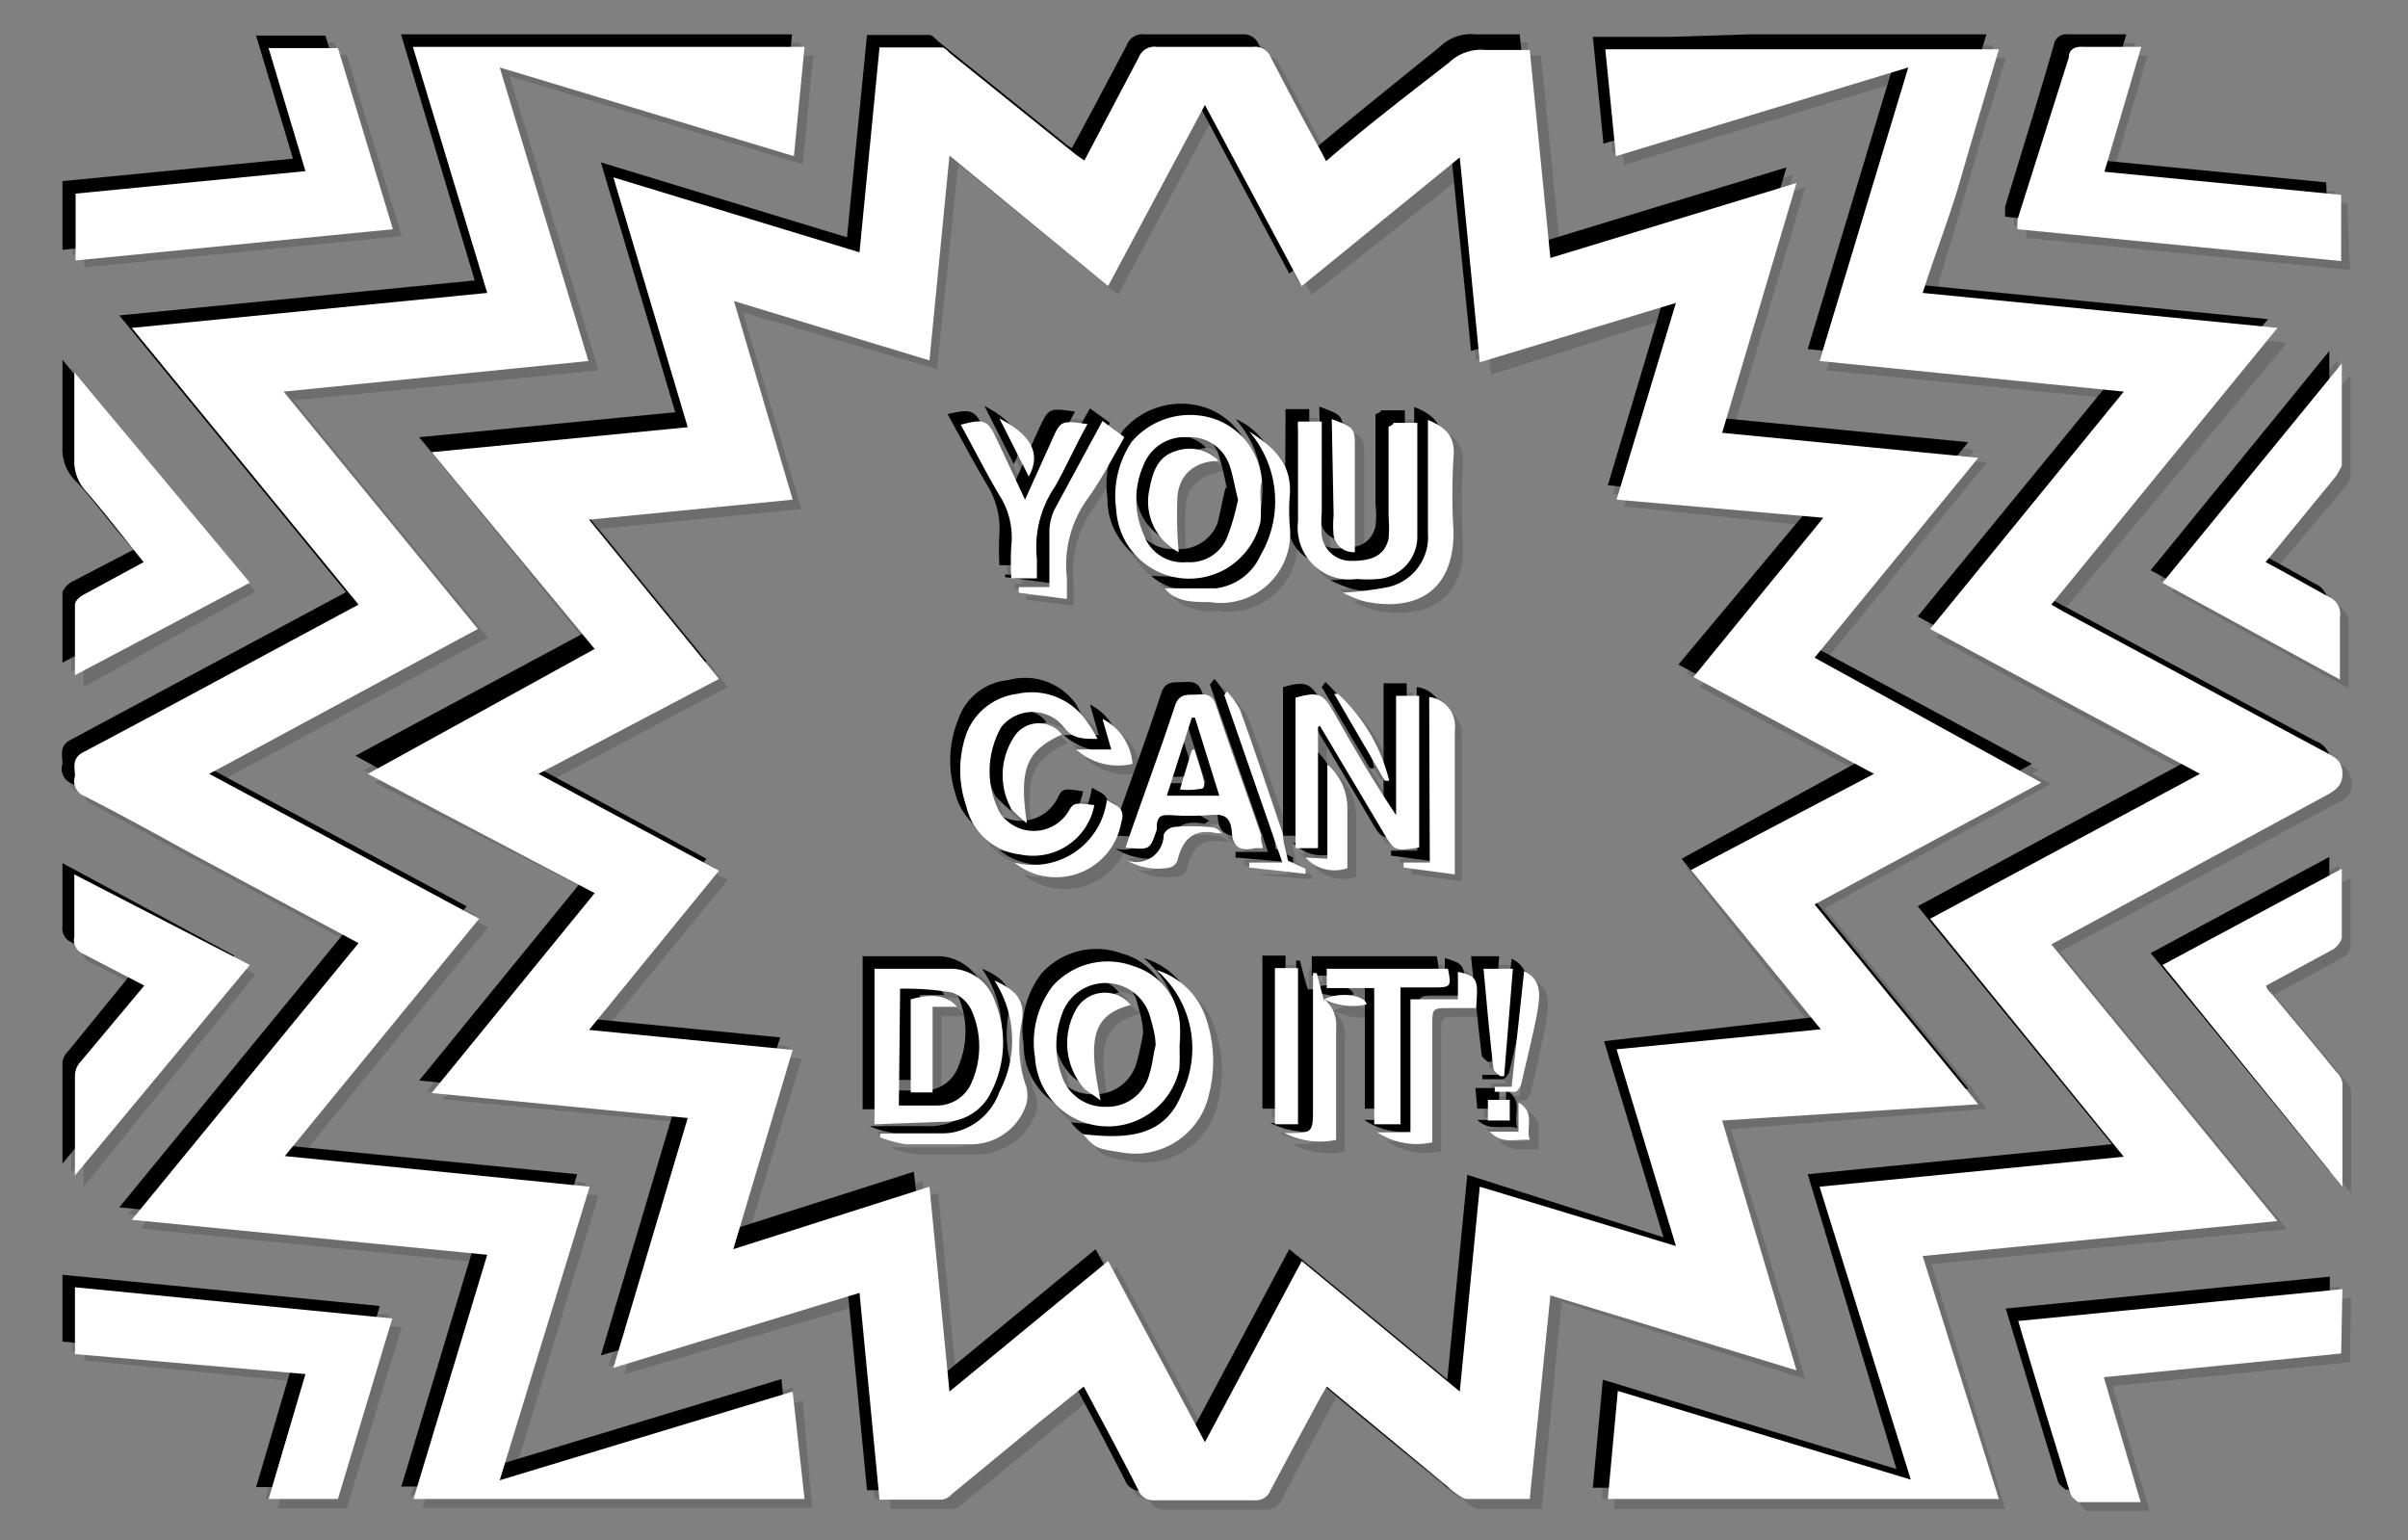 <svg xmlns="http://www.w3.org/2000/svg" viewBox="0 0 38.55 24.66"><rect x="0" y="0" width="38.55" height="24.66" fill="#808080" stroke="none"/><defs><style>.cls-1{isolation:isolate;}.cls-2{opacity:0.15;}.cls-2,.cls-3{mix-blend-mode:multiply;}.cls-4{fill:#fff;}</style></defs><title>convert-FIX-SVG-03</title><g class="cls-1"><g id="Layer_1" data-name="Layer 1"><g class="cls-2"><path d="M27.51,17.89l1.19,3.95-3.94-1.19L24.44,24h-1a.39.39,0,0,1-.21-.11l-2.06-1.7-.1.17c-.27.5-.53,1-.79,1.5A.25.25,0,0,1,20,24q-.8,0-1.59,0a.26.26,0,0,1-.28-.17l-.87-1.65-.7.57-1.4,1.15A.33.33,0,0,1,15,24H14l-.32-3.32-3.94,1.2,1.19-4-4.1-.4,2.61-3.2L5.83,12.33l3.63-1.95L6.85,7.18l4.1-.4-1.19-4L13.7,4,14,.7h1s.1.06.15.1l2,1.62.13.08c.3-.55.6-1.1.88-1.65a.28.28,0,0,1,.29-.17c.52,0,1,0,1.55,0a.27.27,0,0,1,.28.17c.25.49.52,1,.78,1.47l.11.19c.67-.55,1.32-1.08,2-1.63a.74.74,0,0,1,.57-.2c.23,0,.46,0,.71,0L24.76,4l3.94-1.2-1.19,4,4.1.4L29,10.38l3.63,1.95L29,14.28l2.61,3.2Zm2.39-5.56L27,10.78l2.08-2.55-3.26-.32.94-3.15-3.13,1-.32-3.27L20.78,4.52l-1.55-2.9-1.55,2.9L15.15,2.44l-.32,3.27-3.14-1,.94,3.15-3.26.32,2.08,2.55L8.56,12.33l2.89,1.56L9.37,16.43l3.27.33-1,3.15,3.13-1,.33,3.28,2.53-2.09L19.23,23l1.55-2.9,2.54,2.09L23.64,19l3.14.95-1-3.15,3.26-.33L27,13.89Z"/><path d="M30.85,14.65l4.32-2.32L30.85,10,34,6.21l-4.88-.48L30.5,1,25.81,2.45,25.65.73c.42,0,.83,0,1.24,0s.81,0,1.22,0h3.8c-.21.68-.4,1.33-.6,2s-.39,1.29-.59,2l5.69.56L32.79,9.62l.18.11L37.2,12a.36.36,0,0,1,.25.34c0,.21-.12.26-.25.33L33,14.92l-.23.12,3.63,4.44L30.72,20,31.9,24H29.81c-.7,0-1.4,0-2.1,0s-1.36,0-2.07,0l.17-1.73,4.69,1.43-1.42-4.71L34,18.46Z"/><path d="M6.56,24,7.74,20l-5.69-.56L5.68,15,3,13.62l-1.76-.94c-.14-.07-.15-.18-.14-.31s0-.29.14-.39C2.67,11.25,4,10.51,5.42,9.77l.26-.15L2.05,5.19l5.69-.56L6.56.69h2.1c.7,0,1.4,0,2.1,0s1.36,0,2.06,0l-.17,1.74L8,1,9.38,5.73l-4.87.48L7.61,10,3.3,12.33l4.31,2.32-3.1,3.81,4.87.48L8,23.65l4.69-1.43.17,1.72H11.57l-1.2,0H6.56Z"/><path d="M37.43,4.12l-5.19-.51a1.24,1.24,0,0,0,0-.16c.26-.86.53-1.72.78-2.58,0-.14.1-.18.23-.18.31,0,.61,0,.94,0l-.6,2,3.8.38Z"/><path d="M37.42,21.61,33.63,22l.59,2h-1s-.1-.07-.11-.12c-.29-.91-.56-1.82-.85-2.77l5.19-.51Z"/><path d="M4.83,2.68l-.59-2H5.35l.88,2.9-5.07.5V3Z"/><path d="M5.35,24H4.25l.58-2-3.68-.37V20.56l5.08.49Z"/><path d="M34.57,15.4l2.87-1.54c0,.39,0,.75,0,1.11,0,.06-.08.14-.14.17-.34.2-.69.38-1.07.58l.13.17,1,1.21a.34.34,0,0,1,.09.18c0,.52,0,1,0,1.63Z"/><path d="M34.57,9.27l2.86-3.51c0,.59,0,1.12,0,1.64,0,.06,0,.11-.09.16L36.22,8.94c.35.19.68.39,1,.55a.3.3,0,0,1,.19.33c0,.32,0,.63,0,1Z"/><path d="M2.25,15.73c-.34-.19-.65-.36-1-.52A.23.23,0,0,1,1.14,15v-1L3.9,15.4,1.14,18.77V17.15c0-.07.06-.13.1-.18Z"/><path d="M1.14,10.75c0-.4,0-.76,0-1.13,0,0,.07-.12.13-.16l1-.52c-.31-.38-.61-.76-.92-1.12a.69.69,0,0,1-.2-.53c0-.44,0-.88,0-1.39L3.9,9.27Z"/><path d="M21,11.58v1.94h-.35V11.11c.36-.1.43-.07.6.23.32.56.63,1.11,1,1.65v-1.9h.37v2.42c-.4.07-.4.07-.59-.26l-1-1.68Z"/><path d="M18.82,16.68a3,3,0,0,1,0,.39,1.1,1.1,0,0,1-1.29.91,1.11,1.11,0,0,1-1-1.11,1.54,1.54,0,0,1,.28-1.14,1.18,1.18,0,0,1,1.3-.32,1,1,0,0,1,.74.94A2.88,2.88,0,0,1,18.82,16.68Zm-.38,0a3.12,3.12,0,0,0-.09-.46.69.69,0,0,0-.7-.54.71.71,0,0,0-.72.53,1.48,1.48,0,0,0,0,.93.71.71,0,0,0,.72.52.69.69,0,0,0,.69-.51A3.94,3.94,0,0,0,18.44,16.68Z"/><path d="M20.13,8a2.35,2.35,0,0,1,0,.35,1.1,1.1,0,0,1-1.27.94,1.12,1.12,0,0,1-1-1.13A1.55,1.55,0,0,1,18,7a1.23,1.23,0,0,1,1.33-.35,1.1,1.1,0,0,1,.75,1C20.12,7.75,20.12,7.84,20.13,8Zm-.37,0a4.75,4.75,0,0,0-.14-.57.73.73,0,0,0-1.34,0,1.35,1.35,0,0,0,0,1.13.73.73,0,0,0,1.32,0C19.68,8.33,19.71,8.13,19.76,8Z"/><path d="M14,17.9V15.45c.43,0,.84,0,1.26,0a.77.77,0,0,1,.68.53,1.71,1.71,0,0,1-.07,1.43.8.8,0,0,1-.76.48Zm.39-.3h.58a.58.58,0,0,0,.56-.38,1.39,1.39,0,0,0,0-1.13.52.52,0,0,0-.31-.29,5.71,5.71,0,0,0-.84-.07Z"/><path d="M22.25,6.72h.38a1,1,0,0,1,0,.17c0,.55,0,1.11,0,1.67a.68.68,0,0,1-.64.65,1.86,1.86,0,0,1-.33,0,.83.83,0,0,1-.94-.92c0-.5,0-1,0-1.48,0,0,0-.07,0-.12h.38a1.09,1.09,0,0,1,0,.19V8.14c0,.13,0,.26,0,.38a.45.45,0,0,0,.47.4c.34,0,.52-.08.59-.35a1.47,1.47,0,0,0,0-.36V6.77Z"/><path d="M20.16,13.53H20a.27.27,0,0,1-.37-.27c0-.22-.14-.29-.35-.27a4.56,4.56,0,0,1-.64,0c-.12,0-.19,0-.21.15l0,.08c-.11.33-.11.33-.49.29,0-.06,0-.12,0-.17.24-.7.5-1.39.73-2.1.07-.21.22-.17.36-.18s.24,0,.3.18c.23.7.48,1.38.73,2.07C20.13,13.38,20.14,13.44,20.16,13.53Zm-1.09-2.1H19l-.4,1.24h.85Z"/><path d="M17.51,11.77c-.24.05-.4.05-.53-.19a.64.64,0,0,0-1,0A1.41,1.41,0,0,0,15.91,13a.65.65,0,0,0,1.14-.05c.08-.15.09-.16.41-.11a1,1,0,0,1-1.19.78,1,1,0,0,1-.86-.76,1.77,1.77,0,0,1,.05-1.16.94.94,0,0,1,.8-.64,1,1,0,0,1,1.09.39A1.77,1.77,0,0,1,17.51,11.77Z"/><path d="M16.35,7.94c.16-.34.29-.63.42-.93s.16-.34.58-.28c-.18.33-.33.66-.52,1a1.71,1.71,0,0,0-.29,1.16,1.45,1.45,0,0,1,0,.3h-.41a4.34,4.34,0,0,1,0-.51,1.19,1.19,0,0,0-.2-.78c-.22-.36-.42-.75-.63-1.12.39-.1.44-.08.6.25Z"/><path d="M22.79,6.66c.3.12.45.27.42.6a8,8,0,0,0,0,1.2c0,1-.66,1.27-1.43,1.11a3.62,3.62,0,0,1-.35-.13,4.16,4.16,0,0,0,.72-.1.81.81,0,0,0,.64-.86c0-.53,0-1.05,0-1.58Z"/><path d="M21.18,15.76v-.31h1.94c.06.29.05.3-.23.3h-.53v2.14H22V15.76Z"/><path d="M18.46,15.48a1.21,1.21,0,0,1,.76.7,2.17,2.17,0,0,1,.09,1.26,1.22,1.22,0,0,1-1.42.95c-.39-.05-.4-.06-.6-.28.65.06,1.29.06,1.58-.65A1.65,1.65,0,0,0,18.46,15.48Z"/><path d="M23.57,16.08h-.4c-.29,0-.29,0-.29.28,0,.55,0,1.09,0,1.63v.24a1.05,1.05,0,0,1-.87-.16h.52V15.93h.77v-.45C23.59,15.57,23.61,15.62,23.57,16.08Z"/><path d="M22.83,11.1a.47.47,0,0,1,.4.54c0,.66,0,1.32,0,2v.28l-.82-.11v-.07h.43Z"/><path d="M19.92,6.85a1.06,1.06,0,0,1,.65,1,3,3,0,0,0,0,.52,1.11,1.11,0,0,1-1.27,1.2,1,1,0,0,1-.73-.21,7.33,7.33,0,0,0,.81,0,.87.87,0,0,0,.72-.53A1.69,1.69,0,0,0,19.92,6.85Z"/><path d="M17.6,6.69l.31.23c-.2.34-.37.69-.59,1A1.73,1.73,0,0,0,17,9.18c0,.1,0,.2,0,.34l-.76-.1V9.35h.49c0-.33,0-.63,0-.93a.68.68,0,0,1,.08-.31C17.06,7.64,17.32,7.17,17.6,6.69Z"/><path d="M20.36,15.45h.37v2.44h-.37Z"/><path d="M15.86,15.65c.39.16.5.35.43.7a1.89,1.89,0,0,0,.09,1,.45.45,0,0,1,0,.28,1,1,0,0,1-.92.65c-.34,0-.68,0-1,0a1.49,1.49,0,0,1-.4-.11v-.05H15a1,1,0,0,0,1-.66A1.76,1.76,0,0,0,15.86,15.65Z"/><path d="M21.15,16a.5.5,0,0,1,.18.46c0,.52,0,1,0,1.55v.25a1.35,1.35,0,0,1-.84-.12l.05,0c.41,0,.41,0,.41-.42V15.52H21l.06.23c0,.08.05.16.07.23Z"/><path d="M21.26,6.66c.38.13.38.13.38.48V8.78a.32.32,0,0,1-.35-.27,1.67,1.67,0,0,1,0-.32C21.26,7.69,21.26,7.18,21.26,6.66Z"/><path d="M19.58,11a1.48,1.48,0,0,1,.21.3c.24.65.47,1.31.69,2a1.84,1.84,0,0,1,.08.42l.28.14,0,.08-.92-.08v-.09h.52l-.93-2.68Z"/><path d="M16.19,13.75a1.19,1.19,0,0,0,1.48-1c.13.09.3.12.22.37A1.05,1.05,0,0,1,16.19,13.75Z"/><path d="M16.9,11.7c-.58.26-.7.56-.57,1.43a3,3,0,0,1-.25-.24,1.1,1.1,0,0,1,.08-1.18A.47.47,0,0,1,16.9,11.7Z"/><path d="M23.69,15.45h.48L24,17.17l-.06,0s-.1-.07-.1-.1C23.8,16.55,23.75,16,23.69,15.45Z"/><path d="M21.19,13.69V12.18a.87.87,0,0,1,.32.66c0,.34,0,.69,0,1a.64.64,0,0,1-.68-.17Z"/><path d="M24.34,15.49c.3.14.25.42.21.67s-.16.77-.25,1.15c0,0-.06.11-.09.11a1.87,1.87,0,0,1-.34,0v-.07l.26,0Z"/><path d="M18,13.72l0,0a.44.44,0,0,0,.58-.42s.11-.11.17-.12h.55c.06,0,.12.06.21.1l-.07.05a.48.48,0,0,0-.63.44.16.16,0,0,1-.12.11A1,1,0,0,1,18,13.72Z"/><path d="M18.07,12.17a1,1,0,0,1-.89-.23h.55l-.14-.49A.87.87,0,0,1,18.07,12.17Z"/><path d="M21.36,11.06a2.77,2.77,0,0,1,.82,1.38l-.07.05-.81-1.4Z"/><path d="M15.9,6.64c.52.27.68.58.47.93Z"/><path d="M23.79,18.07h.46v-.48c.29.17.11.4.19.61C24.21,18.18,24,18.27,23.79,18.07Z"/><path d="M23.76,17.56h.35v.33h-.35Z"/><path d="M21.15,16h0c.21-.12.63-.08.67.09A.94.94,0,0,1,21.15,16Z"/><path d="M18.05,16c-.59.16-.7.5-.48,1.53a1.87,1.87,0,0,1-.28-.2,1.1,1.1,0,0,1-.1-1.28A.54.54,0,0,1,18.05,16Z"/><path d="M18.81,8.78a.88.88,0,0,1-.46-1c0-.27.11-.53.42-.62a.63.63,0,0,1,.68.15c-.35.06-.63.2-.66.57A6.54,6.54,0,0,0,18.81,8.78Z"/><path d="M15.26,16.07h-.39v1.36h-.35v-1.5C14.87,15.84,15.12,15.88,15.26,16.07Z"/><path d="M19.06,11.94a2.77,2.77,0,0,1,.15.49s-.06.12-.12.14a.66.66,0,0,1-.25,0l.18-.64Z"/><path d="M27.71,18.08l1.19,4L25,20.84l-.32,3.32h-1a.35.35,0,0,1-.21-.12c-.69-.55-1.36-1.12-2.06-1.69l-.1.17c-.27.5-.54,1-.79,1.49a.26.26,0,0,1-.27.16c-.53,0-1.06,0-1.58,0a.27.27,0,0,1-.28-.17c-.28-.55-.57-1.08-.87-1.65l-.7.57-1.4,1.15a.33.33,0,0,1-.16.09c-.33,0-.66,0-1,0l-.32-3.31L10,22l1.19-4-4.1-.4,2.61-3.2L6,12.53l3.63-1.95L7.05,7.38l4.1-.4L10,3l3.94,1.2L14.22.9c.34,0,.69,0,1,0,.05,0,.1.07.15.11l2,1.61a.6.6,0,0,0,.13.09c.3-.55.59-1.1.88-1.65a.28.28,0,0,1,.29-.17c.52,0,1,0,1.55,0a.26.26,0,0,1,.27.16c.26.5.53,1,.79,1.48l.11.19c.66-.55,1.32-1.08,2-1.63a.71.71,0,0,1,.57-.2c.23,0,.46,0,.71,0L25,4.22,28.9,3,27.71,7l4.1.4-2.61,3.2,3.63,1.95-3.63,2,2.61,3.2Zm2.39-5.55L27.21,11l2.08-2.55L26,8.11,27,5l-3.13,1-.33-3.28L21,4.72l-1.55-2.9-1.55,2.9L15.34,2.63,15,5.91,11.89,5l.94,3.15-3.26.32L11.65,11,8.76,12.53l2.89,1.56L9.57,16.63l3.26.32-.95,3.15,3.14-1,.32,3.28,2.54-2.09,1.55,2.9L21,20.34l2.53,2.09.32-3.28,3.14,1L26,17l3.27-.33-2.08-2.54Z"/><path d="M31,14.85l4.32-2.32L31,10.21l3.11-3.8-4.87-.48L30.7,1.22,26,2.64,25.84.93h1.25l1.21,0h3.81c-.21.68-.41,1.33-.6,2s-.39,1.29-.59,2l5.69.56L33,9.82l.18.11L37.4,12.2a.36.36,0,0,1,.25.34c0,.2-.12.26-.26.33L33.2,15.12l-.22.12,3.63,4.44-5.69.56,1.18,3.92H30c-.7,0-1.39,0-2.09,0s-1.36,0-2.07,0L26,22.42l4.69,1.43-1.42-4.71,4.87-.48Z"/><path d="M6.76,24.16l1.18-3.92-5.69-.57,3.63-4.43L3.23,13.82l-1.75-.94a.25.25,0,0,1-.14-.31c0-.14-.05-.29.14-.39L5.62,10l.26-.14L2.25,5.39l5.69-.56L6.76.89h2.1c.7,0,1.4,0,2.09,0s1.37,0,2.07,0l-.17,1.74L8.16,1.22,9.58,5.93,4.7,6.41l3.11,3.8L3.49,12.53l4.32,2.32L4.7,18.66l4.88.48-1.42,4.7,4.69-1.42L13,24.14H11.77l-1.2,0H6.76Z"/><path d="M37.62,4.32l-5.18-.51c0-.06,0-.11,0-.16.26-.86.53-1.72.78-2.59a.2.2,0,0,1,.23-.17c.31,0,.61,0,.93,0l-.59,2,3.79.37Z"/><path d="M37.62,21.81l-3.8.38.59,2h-1s-.1-.07-.12-.12c-.28-.91-.55-1.83-.84-2.78l5.19-.51Z"/><path d="M5,2.88l-.59-2H5.55l.88,2.9-5.08.5V3.24Z"/><path d="M5.55,24.15H4.44l.59-2-3.68-.37V20.75l5.08.5Z"/><path d="M34.77,15.6l2.86-1.54c0,.39,0,.75,0,1.1a.25.25,0,0,1-.14.18l-1.07.58c0,.06.08.12.13.17l1,1.21a.34.34,0,0,1,.09.18c0,.52,0,1,0,1.62Z"/><path d="M34.77,9.47,37.63,6c0,.59,0,1.12,0,1.64a.33.33,0,0,1-.09.16L36.41,9.14c.36.19.69.38,1,.55a.32.32,0,0,1,.19.33c0,.31,0,.63,0,1Z"/><path d="M2.45,15.92l-1-.51a.25.25,0,0,1-.15-.25c0-.33,0-.66,0-1L4.09,15.6,1.34,19c0-.59,0-1.11,0-1.63a.33.33,0,0,1,.1-.18Z"/><path d="M1.34,11c0-.4,0-.77,0-1.13a.35.35,0,0,1,.14-.16l1-.52c-.32-.38-.61-.76-.92-1.12a.71.71,0,0,1-.2-.53c0-.44,0-.88,0-1.39L4.09,9.47Z"/><path d="M21.24,11.78v1.94h-.36V11.31c.37-.1.44-.07.61.23.31.55.63,1.1,1,1.65V11.28h.37v2.43c-.4.07-.4.07-.59-.26l-1-1.69Z"/><path d="M19,16.88a2.9,2.9,0,0,1,0,.38,1.1,1.1,0,0,1-1.29.92,1.11,1.11,0,0,1-1-1.11A1.49,1.49,0,0,1,17,15.93a1.18,1.18,0,0,1,1.3-.32,1,1,0,0,1,.74.94A2.88,2.88,0,0,1,19,16.88Zm-.38,0c0-.16-.05-.32-.09-.47a.69.69,0,0,0-.7-.53.71.71,0,0,0-.72.53,1.48,1.48,0,0,0,0,.93.73.73,0,0,0,.72.52.69.69,0,0,0,.69-.51A4.4,4.4,0,0,0,18.64,16.88Z"/><path d="M20.32,8.16a1.46,1.46,0,0,1,0,.35A1.11,1.11,0,0,1,19,9.45a1.12,1.12,0,0,1-1-1.13,1.55,1.55,0,0,1,.25-1.09,1.23,1.23,0,0,1,1.33-.36,1.13,1.13,0,0,1,.75,1A2.72,2.72,0,0,1,20.32,8.16Zm-.36,0a4.75,4.75,0,0,0-.14-.57.73.73,0,0,0-1.34,0,1.39,1.39,0,0,0,0,1.13.67.67,0,0,0,.68.41.65.65,0,0,0,.65-.41C19.88,8.53,19.91,8.33,20,8.15Z"/><path d="M14.15,18.1V15.65c.43,0,.84,0,1.26,0a.78.78,0,0,1,.67.53A1.73,1.73,0,0,1,16,17.62a.8.8,0,0,1-.76.48Zm.39-.3h.58a.58.58,0,0,0,.56-.38,1.43,1.43,0,0,0,0-1.13.56.56,0,0,0-.32-.3,5.49,5.49,0,0,0-.83-.06Z"/><path d="M22.45,6.91h.38c0,.07,0,.12,0,.17,0,.56,0,1.12,0,1.67a.69.69,0,0,1-.64.66,1.27,1.27,0,0,1-.34,0c-.62,0-.92-.29-.93-.91s0-1,0-1.49c0,0,0-.07,0-.12h.38c0,.06,0,.13,0,.19V8.34a1.58,1.58,0,0,0,0,.38.44.44,0,0,0,.47.4c.34,0,.52-.08.59-.35a1.47,1.47,0,0,0,0-.36V7S22.44,7,22.45,6.91Z"/><path d="M20.36,13.73h-.13c-.22,0-.35-.05-.37-.27s-.14-.29-.36-.27a4.42,4.42,0,0,1-.63,0c-.12,0-.19,0-.21.15l0,.08c-.11.33-.11.33-.49.29a1.21,1.21,0,0,1,.05-.18c.24-.69.5-1.39.73-2.09.07-.21.21-.17.36-.18s.24,0,.3.18c.23.69.48,1.38.72,2.07A1.91,1.91,0,0,1,20.36,13.73Zm-1.09-2.1h-.05l-.4,1.25h.84Z"/><path d="M17.71,12c-.24,0-.4,0-.53-.19a.64.64,0,0,0-1,0,1.41,1.41,0,0,0-.06,1.39.66.66,0,0,0,1.15,0c.08-.16.09-.16.41-.11a1,1,0,0,1-1.19.78,1,1,0,0,1-.86-.76,1.74,1.74,0,0,1,.05-1.17.94.94,0,0,1,.8-.63,1,1,0,0,1,1.09.39A1.77,1.77,0,0,1,17.71,12Z"/><path d="M16.55,8.14,17,7.21c.16-.34.16-.34.58-.28-.18.33-.33.66-.52,1a1.69,1.69,0,0,0-.29,1.15c0,.1,0,.2,0,.31h-.41a4.25,4.25,0,0,1,0-.51,1.32,1.32,0,0,0-.2-.78c-.22-.37-.42-.75-.63-1.13.39-.09.44-.07.59.26S16.39,7.79,16.55,8.14Z"/><path d="M23,6.86c.3.12.45.27.42.6a9.61,9.61,0,0,0,0,1.2c.05,1-.65,1.27-1.42,1.11a2.13,2.13,0,0,1-.35-.14,4.17,4.17,0,0,0,.72-.09A.82.82,0,0,0,23,8.68V6.86Z"/><path d="M21.38,16v-.31h1.94c.06.29.05.3-.24.3h-.52v2.14h-.39V16Z"/><path d="M18.66,15.68a1.18,1.18,0,0,1,.76.7,2.09,2.09,0,0,1,.08,1.26,1.2,1.2,0,0,1-1.41.95c-.39-.06-.41-.06-.61-.28.66.06,1.3.06,1.59-.65A1.66,1.66,0,0,0,18.66,15.68Z"/><path d="M23.77,16.28h-.41c-.29,0-.29,0-.29.28v1.87a1.09,1.09,0,0,1-.87-.16h.52V16.13h.77v-.45C23.79,15.77,23.81,15.81,23.77,16.28Z"/><path d="M23,11.3a.47.47,0,0,1,.4.53c0,.67,0,1.33,0,2v.28L22.6,14v-.08H23Z"/><path d="M20.12,7.05a1.06,1.06,0,0,1,.65,1,3.13,3.13,0,0,0,0,.53,1.11,1.11,0,0,1-1.28,1.2.9.9,0,0,1-.72-.22,7.29,7.29,0,0,0,.81,0A.87.87,0,0,0,20.3,9,1.71,1.71,0,0,0,20.12,7.05Z"/><path d="M17.79,6.88l.32.23c-.2.35-.38.7-.59,1a1.76,1.76,0,0,0-.33,1.25c0,.1,0,.2,0,.34l-.76-.1V9.54h.49c0-.32,0-.62,0-.92A.85.85,0,0,1,17,8.31C17.26,7.84,17.52,7.37,17.79,6.88Z"/><path d="M20.55,15.64h.37v2.45h-.37Z"/><path d="M16.06,15.85c.39.16.5.35.43.7a1.79,1.79,0,0,0,.09,1,.45.45,0,0,1,0,.28,1,1,0,0,1-.92.65c-.34,0-.68,0-1,0a1.4,1.4,0,0,1-.4-.11v0c.3,0,.6,0,.9,0a1,1,0,0,0,1-.66A1.76,1.76,0,0,0,16.06,15.85Z"/><path d="M21.35,16.18a.52.52,0,0,1,.18.46c0,.52,0,1,0,1.55v.25a1.34,1.34,0,0,1-.84-.12l0,0c.41,0,.41,0,.41-.42V15.72h.06l.06.23a1.55,1.55,0,0,0,.07.23Z"/><path d="M21.46,6.85c.38.14.38.14.38.49V9a.33.33,0,0,1-.35-.27,1.73,1.73,0,0,1,0-.32Z"/><path d="M19.78,11.21a1.48,1.48,0,0,1,.21.3c.24.65.47,1.31.69,2a1.84,1.84,0,0,1,.08.42L21,14l0,.08L20.1,14V14h.52l-.93-2.68Z"/><path d="M16.38,14a1.19,1.19,0,0,0,1.48-1c.14.09.31.11.23.36A1.06,1.06,0,0,1,16.38,14Z"/><path d="M17.09,11.9c-.57.26-.69.56-.56,1.42a1.94,1.94,0,0,1-.25-.23,1.12,1.12,0,0,1,.07-1.18A.46.46,0,0,1,17.09,11.9Z"/><path d="M23.89,15.65h.47l-.14,1.72-.06,0s-.1-.07-.1-.11C24,16.75,24,16.21,23.89,15.65Z"/><path d="M21.39,13.89V12.38a.89.89,0,0,1,.32.66c0,.34,0,.69,0,1a.63.63,0,0,1-.67-.17Z"/><path d="M24.54,15.69c.3.14.25.42.21.67s-.16.77-.25,1.15c0,0-.06.11-.09.11s-.23,0-.34,0v-.07l.26,0Z"/><path d="M18.19,13.92l0,0a.44.44,0,0,0,.58-.42c0-.05.11-.11.17-.12a3.37,3.37,0,0,1,.55,0c.06,0,.12.06.21.1l-.08,0c-.36-.08-.55.09-.62.44a.18.18,0,0,1-.13.11A1,1,0,0,1,18.19,13.92Z"/><path d="M18.27,12.37a1,1,0,0,1-.9-.23h.56l-.14-.49A.86.86,0,0,1,18.27,12.37Z"/><path d="M21.56,11.26a2.72,2.72,0,0,1,.82,1.38l-.07,0-.81-1.4Z"/><path d="M16.1,6.84c.52.27.67.57.47.93Z"/><path d="M24,18.27h.46v-.48c.29.17.11.4.18.61C24.41,18.38,24.2,18.47,24,18.27Z"/><path d="M24,17.76h.35v.33H24Z"/><path d="M21.35,16.18h0c.21-.12.63-.08.67.09A1,1,0,0,1,21.35,16.18Z"/><path d="M18.25,16.23c-.59.16-.7.5-.48,1.53a3,3,0,0,1-.28-.2,1.1,1.1,0,0,1-.11-1.28A.56.56,0,0,1,18.25,16.23Z"/><path d="M19,9a.88.88,0,0,1-.46-1c0-.27.11-.53.42-.63a.65.65,0,0,1,.68.16c-.36.06-.63.2-.66.57A6.58,6.58,0,0,0,19,9Z"/><path d="M15.46,16.27h-.39v1.36h-.35v-1.5C15.07,16,15.31,16.08,15.46,16.27Z"/><path d="M19.26,12.13a4.74,4.74,0,0,1,.15.5s-.07.12-.12.14a1,1,0,0,1-.25,0l.18-.63Z"/></g><g class="cls-3"><path d="M27.37,17.74l1.19,4-3.94-1.2-.32,3.32h-1a.35.35,0,0,1-.21-.12c-.69-.55-1.37-1.12-2.06-1.69l-.1.17c-.27.5-.54,1-.79,1.49a.27.27,0,0,1-.27.16c-.53,0-1.06,0-1.58,0a.27.27,0,0,1-.28-.17c-.28-.55-.57-1.09-.87-1.65l-.7.57-1.4,1.15a.33.33,0,0,1-.16.09c-.33,0-.66,0-1,0l-.32-3.31L9.62,21.7l1.19-4-4.1-.4,2.61-3.2-3.63-2,3.63-1.95L6.71,7l4.1-.4-1.19-4,3.94,1.2L13.88.56c.34,0,.69,0,1,0,.05,0,.1.07.15.11l2,1.61a.6.6,0,0,0,.13.09c.3-.55.59-1.1.88-1.65a.27.27,0,0,1,.29-.17c.52,0,1,0,1.55,0a.26.26,0,0,1,.27.16c.26.5.53,1,.79,1.48l.11.19c.66-.55,1.32-1.08,2-1.63a.71.71,0,0,1,.57-.2c.23,0,.46,0,.71,0l.33,3.33,3.94-1.2-1.19,4,4.1.4-2.61,3.2,3.63,1.95-3.63,2,2.61,3.2Zm2.39-5.55-2.89-1.55L29,8.09l-3.26-.32.94-3.15-3.13,1-.33-3.28L20.64,4.38l-1.55-2.9-1.55,2.9L15,2.29l-.32,3.28-3.13-1,.94,3.15-3.26.32,2.08,2.55L8.42,12.19l2.89,1.56L9.23,16.29l3.26.32-1,3.15,3.14-1L15,22.09,17.54,20l1.55,2.9L20.64,20l2.53,2.09.32-3.28,3.14,1-.95-3.14L29,16.29l-2.08-2.54Z"/><path d="M30.7,14.51,35,12.19,30.7,9.87l3.11-3.8-4.87-.48L30.36.88,25.67,2.3,25.5.59h1.25L28,.55h3.8c-.2.68-.4,1.33-.59,2s-.39,1.29-.59,2l5.69.56L32.65,9.48l.18.11,4.23,2.27a.36.36,0,0,1,.25.34c0,.2-.12.26-.26.33l-4.19,2.25-.22.12,3.63,4.44-5.69.56,1.18,3.92h-2.1c-.7,0-1.39,0-2.09,0s-1.36,0-2.07,0l.16-1.73,4.7,1.43L28.94,18.8l4.87-.48Z"/><path d="M6.42,23.82,7.6,19.9l-5.69-.57L5.54,14.9,2.89,13.48l-1.75-.94A.25.25,0,0,1,1,12.23c0-.14-.06-.29.14-.39L5.28,9.62l.26-.14L1.91,5.05,7.6,4.49,6.42.55h2.1c.7,0,1.4,0,2.09,0s1.37,0,2.07,0L12.51,2.3,7.82.88,9.24,5.59l-4.88.48,3.11,3.8L3.15,12.19l4.32,2.32L4.36,18.32l4.88.48L7.82,23.5l4.69-1.42.17,1.72H11.43l-1.2,0H6.42Z"/><path d="M37.28,4,32.1,3.47c0-.06,0-.11,0-.16.26-.86.53-1.72.78-2.59a.2.2,0,0,1,.23-.17c.31,0,.61,0,.93,0l-.59,2,3.79.37Z"/><path d="M37.28,21.47l-3.8.38.59,2h-1s-.1-.07-.12-.12c-.28-.91-.55-1.83-.84-2.78l5.19-.51Z"/><path d="M4.69,2.54,4.1.57H5.21l.88,2.9L1,4V2.9Z"/><path d="M5.21,23.81H4.1l.59-2L1,21.48V20.41l5.08.5Z"/><path d="M34.43,15.26l2.86-1.54c0,.39,0,.75,0,1.1a.31.31,0,0,1-.14.18l-1.07.58c.05.06.08.12.13.17l1,1.21a.34.34,0,0,1,.09.18c0,.52,0,1,0,1.62Z"/><path d="M34.43,9.13l2.86-3.51c0,.59,0,1.12,0,1.64a.33.33,0,0,1-.09.16L36.07,8.8c.36.19.69.38,1,.55a.32.32,0,0,1,.19.33c0,.31,0,.63,0,1Z"/><path d="M2.11,15.58l-1-.51A.25.25,0,0,1,1,14.82c0-.33,0-.66,0-1l2.75,1.48L1,18.63C1,18,1,17.52,1,17a.33.33,0,0,1,.1-.18Z"/><path d="M1,10.61c0-.4,0-.77,0-1.13a.35.35,0,0,1,.14-.16l1-.52C1.79,8.42,1.5,8,1.19,7.68A.71.71,0,0,1,1,7.15c0-.44,0-.88,0-1.39L3.75,9.13Z"/><path d="M20.9,11.44v1.94h-.36V11c.36-.1.44-.07.61.23.31.55.63,1.1,1,1.65V10.94h.37v2.43c-.4.07-.4.07-.59-.26l-1-1.69Z"/><path d="M18.68,16.54a2.9,2.9,0,0,1,0,.38,1.1,1.1,0,0,1-1.29.92,1.11,1.11,0,0,1-1-1.11,1.49,1.49,0,0,1,.28-1.14,1.18,1.18,0,0,1,1.3-.32,1,1,0,0,1,.74.94A2.88,2.88,0,0,1,18.68,16.54Zm-.38,0c0-.16-.05-.32-.09-.47a.69.69,0,0,0-.7-.53.71.71,0,0,0-.72.53,1.48,1.48,0,0,0,0,.93.73.73,0,0,0,.72.52A.69.69,0,0,0,18.2,17,4.4,4.4,0,0,0,18.3,16.54Z"/><path d="M20,7.82a1.46,1.46,0,0,1,0,.35,1.11,1.11,0,0,1-1.27.94,1.12,1.12,0,0,1-1-1.13,1.55,1.55,0,0,1,.25-1.09,1.23,1.23,0,0,1,1.33-.36,1.13,1.13,0,0,1,.75,1A2.72,2.72,0,0,1,20,7.82Zm-.36,0a4.75,4.75,0,0,0-.14-.57.73.73,0,0,0-1.34,0,1.39,1.39,0,0,0,0,1.13.67.67,0,0,0,.68.41.65.65,0,0,0,.65-.41C19.54,8.19,19.57,8,19.62,7.81Z"/><path d="M13.81,17.76V15.31c.43,0,.84,0,1.25,0a.78.78,0,0,1,.68.53,1.73,1.73,0,0,1-.06,1.44.8.8,0,0,1-.76.48Zm.39-.3h.58a.58.58,0,0,0,.56-.38,1.43,1.43,0,0,0,0-1.13.56.56,0,0,0-.32-.3,5.59,5.59,0,0,0-.83-.06Z"/><path d="M22.11,6.57h.38c0,.07,0,.12,0,.17,0,.56,0,1.12,0,1.67a.69.69,0,0,1-.64.66,1.27,1.27,0,0,1-.34,0c-.62,0-.92-.29-.93-.91s0-1,0-1.49c0,0,0-.07,0-.12h.38c0,.06,0,.13,0,.19V8a1.58,1.58,0,0,0,0,.38.44.44,0,0,0,.47.4c.34,0,.52-.09.59-.35a1.47,1.47,0,0,0,0-.36V6.63S22.1,6.61,22.11,6.57Z"/><path d="M20,13.39h-.13c-.22,0-.35-.05-.37-.27s-.14-.29-.36-.27a4.42,4.42,0,0,1-.63,0c-.12,0-.19,0-.21.15l0,.08c-.11.33-.11.33-.49.29a1.21,1.21,0,0,1,.05-.18c.24-.69.5-1.39.73-2.09.07-.21.21-.17.36-.18s.24,0,.3.18c.23.69.48,1.38.72,2.07A1.91,1.91,0,0,1,20,13.39Zm-1.09-2.1h-.05l-.4,1.25h.84Z"/><path d="M17.37,11.63c-.24,0-.4,0-.53-.19a.64.64,0,0,0-1,0,1.41,1.41,0,0,0-.06,1.39.66.66,0,0,0,1.15-.05c.08-.16.09-.16.41-.11a1,1,0,0,1-1.19.78,1,1,0,0,1-.86-.76,1.74,1.74,0,0,1,.05-1.17.93.93,0,0,1,.8-.63,1,1,0,0,1,1.09.39A1.77,1.77,0,0,1,17.37,11.63Z"/><path d="M16.21,7.8l.42-.93c.16-.34.16-.34.58-.28-.18.33-.33.66-.52,1a1.69,1.69,0,0,0-.29,1.15c0,.1,0,.2,0,.31H16a4.25,4.25,0,0,1,0-.51,1.32,1.32,0,0,0-.2-.78c-.22-.37-.42-.75-.63-1.13.39-.09.44-.07.59.26S16.05,7.45,16.21,7.8Z"/><path d="M22.65,6.52c.3.12.45.27.42.6a9.61,9.61,0,0,0,0,1.2c.05,1-.66,1.27-1.42,1.11a2.13,2.13,0,0,1-.35-.14A4.17,4.17,0,0,0,22,9.2a.82.82,0,0,0,.64-.86V6.52Z"/><path d="M21,15.62v-.31H23c.06.29.05.3-.24.3h-.52v2.14h-.39V15.62Z"/><path d="M18.31,15.34a1.18,1.18,0,0,1,.77.7,2.09,2.09,0,0,1,.08,1.26,1.2,1.2,0,0,1-1.41.95c-.39-.06-.41-.06-.61-.28.66.06,1.3.06,1.59-.65A1.65,1.65,0,0,0,18.31,15.34Z"/><path d="M23.43,15.94H23c-.29,0-.29,0-.29.28v1.87a1.09,1.09,0,0,1-.87-.16h.52V15.79h.77v-.45C23.45,15.43,23.47,15.47,23.43,15.94Z"/><path d="M22.68,11a.47.47,0,0,1,.41.53c0,.67,0,1.33,0,2v.28l-.82-.11v-.08h.42Z"/><path d="M19.78,6.71a1.06,1.06,0,0,1,.65,1,3.13,3.13,0,0,0,0,.53,1.11,1.11,0,0,1-1.28,1.2.9.9,0,0,1-.72-.22,7.29,7.29,0,0,0,.81,0A.87.87,0,0,0,20,8.67,1.71,1.71,0,0,0,19.78,6.71Z"/><path d="M17.45,6.54l.32.23c-.2.35-.38.7-.59,1A1.76,1.76,0,0,0,16.85,9c0,.1,0,.2,0,.34l-.76-.1V9.2h.49c0-.32,0-.62,0-.92A.85.85,0,0,1,16.67,8C16.92,7.49,17.18,7,17.45,6.54Z"/><path d="M20.21,15.3h.37v2.45h-.37Z"/><path d="M15.72,15.51c.39.16.5.35.43.7a1.79,1.79,0,0,0,.09,1,.53.53,0,0,1,0,.28,1,1,0,0,1-.92.65c-.34,0-.68,0-1,0a1.4,1.4,0,0,1-.4-.11v0c.3,0,.6,0,.9,0a1,1,0,0,0,1-.66A1.76,1.76,0,0,0,15.72,15.51Z"/><path d="M21,15.84a.52.52,0,0,1,.18.46c0,.52,0,1,0,1.55v.25a1.34,1.34,0,0,1-.84-.12l0,0c.41,0,.41,0,.41-.42V15.38h.06l.06.23a1.55,1.55,0,0,0,.07.23Z"/><path d="M21.12,6.51c.38.14.38.14.38.49V8.64a.33.33,0,0,1-.35-.27,1.73,1.73,0,0,1,0-.32Z"/><path d="M19.44,10.87a1.48,1.48,0,0,1,.21.3c.24.65.47,1.31.69,2a1.84,1.84,0,0,1,.08.42l.28.14,0,.08-.92-.08v-.09h.52l-.93-2.68Z"/><path d="M16,13.61a1.19,1.19,0,0,0,1.48-1c.14.09.31.11.23.36A1.06,1.06,0,0,1,16,13.61Z"/><path d="M16.75,11.56c-.57.26-.69.56-.56,1.42a1.94,1.94,0,0,1-.25-.23A1.12,1.12,0,0,1,16,11.56.47.47,0,0,1,16.75,11.56Z"/><path d="M23.55,15.31H24L23.88,17l-.06,0s-.1-.07-.1-.11C23.66,16.41,23.61,15.87,23.55,15.31Z"/><path d="M21.05,13.55V12a.89.89,0,0,1,.32.66c0,.34,0,.69,0,1a.63.63,0,0,1-.67-.17Z"/><path d="M24.2,15.35c.3.14.25.42.21.67s-.16.77-.25,1.15c0,0-.06.11-.1.11s-.22,0-.33,0v-.07l.26,0Z"/><path d="M17.85,13.58l0,0a.44.44,0,0,0,.58-.42c0-.05.11-.11.17-.12a3.37,3.37,0,0,1,.55,0c.06,0,.12.06.21.1l-.08.05c-.36-.08-.55.09-.62.44a.18.18,0,0,1-.13.11A1,1,0,0,1,17.85,13.58Z"/><path d="M17.93,12a1,1,0,0,1-.9-.23h.56l-.14-.49A.88.88,0,0,1,17.93,12Z"/><path d="M21.22,10.92A2.72,2.72,0,0,1,22,12.3l-.07,0L21.16,11Z"/><path d="M15.76,6.5c.52.27.67.57.47.93Z"/><path d="M23.65,17.93h.46v-.48c.29.17.11.4.18.61C24.07,18,23.86,18.13,23.65,17.93Z"/><path d="M23.62,17.42H24v.33h-.35Z"/><path d="M21,15.84h0c.21-.12.63-.08.67.08A.94.94,0,0,1,21,15.84Z"/><path d="M17.91,15.89c-.59.16-.7.5-.49,1.53-.11-.09-.2-.13-.27-.2A1.1,1.1,0,0,1,17,15.94.55.55,0,0,1,17.91,15.89Z"/><path d="M18.67,8.64a.88.88,0,0,1-.46-1c0-.27.11-.53.42-.63a.65.65,0,0,1,.68.16c-.36.06-.63.2-.66.57A6.58,6.58,0,0,0,18.67,8.64Z"/><path d="M15.12,15.93h-.39v1.36h-.35V15.78C14.73,15.7,15,15.74,15.12,15.93Z"/><path d="M18.92,11.79a4.74,4.74,0,0,1,.15.5s-.07.12-.12.14a1,1,0,0,1-.25,0l.18-.63Z"/></g><path class="cls-4" d="M27.57,17.94l1.19,4-3.94-1.2L24.49,24h-1c-.07,0-.15-.07-.22-.12L21.24,22.2l-.1.17c-.27.5-.54,1-.8,1.49a.25.25,0,0,1-.26.16H18.49a.26.26,0,0,1-.27-.17c-.28-.55-.57-1.09-.87-1.65l-.7.56-1.41,1.16a.26.26,0,0,1-.16.09h-1l-.32-3.31L9.82,21.9l1.19-4-4.1-.4,2.61-3.2L5.89,12.39l3.63-2L6.91,7.24l4.1-.4-1.19-4,3.94,1.2L14.08.76c.34,0,.68,0,1,0,.05,0,.1.07.15.11l2,1.61.13.09L18.23.92a.27.27,0,0,1,.29-.17c.51,0,1,0,1.54,0a.27.27,0,0,1,.28.16c.26.5.52,1,.79,1.48l.1.19C21.9,2,22.56,1.5,23.2,1a.74.74,0,0,1,.58-.2c.23,0,.46,0,.71,0l.33,3.33,3.94-1.2-1.19,4,4.1.4-2.62,3.2,3.63,2-3.63,1.95,2.62,3.2ZM30,12.39l-2.89-1.55,2.08-2.55L25.88,8l.95-3.15-3.14.95-.32-3.28L20.84,4.58l-1.55-2.9-1.55,2.9L15.2,2.49l-.32,3.28-3.13-.95L12.69,8l-3.26.32,2.08,2.55L8.62,12.39l2.89,1.55L9.43,16.49l3.26.32L11.74,20,14.88,19l.32,3.28,2.54-2.09,1.55,2.9,1.55-2.9,2.53,2.09L23.69,19l3.14.95-.95-3.15,3.27-.32-2.08-2.55Z"/><path class="cls-4" d="M30.9,14.71l4.32-2.32L30.9,10.07,34,6.27l-4.87-.49,1.42-4.7L25.87,2.5,25.7.79H27l1.21,0H32c-.2.68-.4,1.33-.59,2S31,4,30.78,4.69l5.68.56L32.84,9.68l.19.11,4.23,2.27c.14.07.24.14.24.33s-.11.26-.25.34L33.06,15l-.22.12,3.62,4.43-5.68.56L32,24h-2.1c-.7,0-1.4,0-2.1,0s-1.35,0-2.06,0l.16-1.73,4.69,1.42L29.13,19,34,18.52Z"/><path class="cls-4" d="M6.62,24,7.8,20.09l-5.69-.56L5.74,15.1,3.09,13.68c-.58-.32-1.16-.64-1.75-.94a.25.25,0,0,1-.14-.31c0-.14-.06-.29.14-.39,1.38-.73,2.76-1.48,4.14-2.22l.26-.14L2.11,5.25,7.8,4.69,6.61.75H8.72c.69,0,1.39,0,2.09,0s1.37,0,2.07,0L12.71,2.5,8,1.08l1.42,4.7-4.88.49,3.11,3.8L3.35,12.39l4.32,2.32-3.11,3.8L9.44,19,8,23.7l4.69-1.42L12.88,24H6.62Z"/><path class="cls-4" d="M37.48,4.18,32.3,3.67a.75.75,0,0,1,0-.16L33.12.92c0-.13.1-.18.23-.17.3,0,.61,0,.93,0l-.59,2,3.79.37Z"/><path class="cls-4" d="M37.48,21.67l-3.8.38.59,2h-1s-.1-.07-.12-.12c-.28-.91-.56-1.83-.84-2.78l5.19-.51Z"/><path class="cls-4" d="M4.89,2.74,4.3.77H5.41l.88,2.9-5.08.5V3.1Z"/><path class="cls-4" d="M5.41,24H4.3l.59-2L1.2,21.68V20.61l5.08.5Z"/><path class="cls-4" d="M34.62,15.45l2.87-1.54c0,.4,0,.76,0,1.11a.34.34,0,0,1-.14.18l-1.07.58c0,.06.08.12.12.17.33.4.67.8,1,1.21a.3.3,0,0,1,.1.18V19Z"/><path class="cls-4" d="M34.62,9.33l2.87-3.51V7.46s-.06.11-.09.16L36.27,9c.36.19.69.38,1,.55a.3.3,0,0,1,.19.33c0,.31,0,.63,0,1Z"/><path class="cls-4" d="M2.31,15.78l-1-.52A.23.23,0,0,1,1.19,15c0-.33,0-.67,0-1L4,15.45,1.2,18.82c0-.58,0-1.1,0-1.62A.34.34,0,0,1,1.29,17Z"/><path class="cls-4" d="M1.2,10.81c0-.4,0-.77,0-1.13,0-.06.08-.13.14-.16L2.3,9c-.31-.38-.6-.76-.91-1.12a.71.71,0,0,1-.2-.53c0-.44,0-.89,0-1.39L4,9.33Z"/><path class="cls-4" d="M21.1,11.64v1.94h-.36V11.17c.36-.1.44-.07.61.23.31.55.63,1.1,1,1.65V11.14h.37v2.43c-.4.06-.4.06-.59-.27l-1-1.68Z"/><path class="cls-4" d="M18.88,16.74a2.9,2.9,0,0,1,0,.38,1.17,1.17,0,0,1-2.31-.19,1.49,1.49,0,0,1,.28-1.14,1.18,1.18,0,0,1,1.3-.32,1.05,1.05,0,0,1,.74.94A2.5,2.5,0,0,1,18.88,16.74Zm-.38,0c0-.17-.05-.32-.09-.47a.74.74,0,0,0-1.42,0,1.41,1.41,0,0,0,0,.93.72.72,0,0,0,.72.52.69.69,0,0,0,.69-.52C18.45,17.05,18.46,16.89,18.5,16.74Z"/><path class="cls-4" d="M20.18,8a2.36,2.36,0,0,1,0,.35,1.17,1.17,0,0,1-2.31-.19,1.55,1.55,0,0,1,.25-1.09,1.23,1.23,0,0,1,1.33-.36,1.13,1.13,0,0,1,.75,1C20.17,7.81,20.18,7.9,20.18,8Zm-.36,0c-.05-.19-.08-.39-.14-.56A.67.67,0,0,0,19,7a.7.7,0,0,0-.69.44,1.37,1.37,0,0,0,0,1.12A.66.66,0,0,0,19,9a.64.64,0,0,0,.65-.41A3.7,3.7,0,0,0,19.82,8Z"/><path class="cls-4" d="M14,18V15.51c.43,0,.84,0,1.25,0a.76.76,0,0,1,.68.53,1.73,1.73,0,0,1-.06,1.44.83.83,0,0,1-.76.48Zm.39-.3H15a.6.6,0,0,0,.56-.38,1.43,1.43,0,0,0,0-1.13.56.56,0,0,0-.32-.3,4.51,4.51,0,0,0-.83-.06Z"/><path class="cls-4" d="M22.31,6.77h.38c0,.06,0,.12,0,.17,0,.56,0,1.12,0,1.67a.68.68,0,0,1-.63.66,2,2,0,0,1-.34,0,.83.83,0,0,1-.94-.92c0-.49,0-1,0-1.48a.57.57,0,0,1,0-.12h.38c0,.06,0,.13,0,.19V8.2a2.34,2.34,0,0,0,0,.38.47.47,0,0,0,.48.4c.34,0,.52-.09.59-.35a2.2,2.2,0,0,0,0-.36V6.83S22.3,6.81,22.31,6.77Z"/><path class="cls-4" d="M20.22,13.58h-.13c-.22.05-.35,0-.37-.26s-.14-.29-.36-.27a4.42,4.42,0,0,1-.63,0c-.12,0-.19,0-.21.15l0,.08c-.11.33-.11.33-.5.29l.06-.18c.24-.69.5-1.39.73-2.09.07-.21.21-.17.36-.18s.24,0,.3.18c.23.69.48,1.38.72,2.07C20.18,13.44,20.2,13.5,20.22,13.58Zm-1.09-2.09h-.05l-.4,1.25h.84Z"/><path class="cls-4" d="M17.57,11.83c-.24,0-.4,0-.54-.19a.64.64,0,0,0-1,0A1.43,1.43,0,0,0,16,13,.65.65,0,0,0,17.1,13c.09-.15.09-.15.42-.11a1,1,0,0,1-1.19.79,1,1,0,0,1-.86-.77,1.77,1.77,0,0,1,0-1.16,1,1,0,0,1,.81-.64,1.07,1.07,0,0,1,1.09.4A2.68,2.68,0,0,1,17.57,11.83Z"/><path class="cls-4" d="M16.41,8l.42-.93c.15-.34.15-.34.58-.28-.18.32-.33.66-.52,1a1.72,1.72,0,0,0-.29,1.16c0,.1,0,.2,0,.31h-.41a4.47,4.47,0,0,1,0-.52A1.25,1.25,0,0,0,16,7.93c-.22-.37-.41-.75-.62-1.13.39-.1.43-.08.59.26Z"/><path class="cls-4" d="M22.85,6.72c.3.12.45.27.42.6a9.59,9.59,0,0,0,0,1.2c0,1-.66,1.27-1.42,1.11a2.13,2.13,0,0,1-.35-.14,5.67,5.67,0,0,0,.72-.09.82.82,0,0,0,.64-.86V6.72Z"/><path class="cls-4" d="M21.24,15.82v-.31h1.94c.06.29.05.3-.24.3h-.52V18H22V15.82Z"/><path class="cls-4" d="M18.51,15.53a1.2,1.2,0,0,1,.77.7,2.12,2.12,0,0,1,.08,1.27,1.21,1.21,0,0,1-1.41.95c-.39-.06-.41-.06-.61-.29.66.07,1.3.07,1.58-.65A1.65,1.65,0,0,0,18.51,15.53Z"/><path class="cls-4" d="M23.63,16.14h-.41c-.29,0-.29,0-.29.28v1.87a1.16,1.16,0,0,1-.88-.16h.53V16h.76v-.44C23.65,15.63,23.67,15.67,23.63,16.14Z"/><path class="cls-4" d="M22.88,11.16a.47.47,0,0,1,.41.53c0,.66,0,1.33,0,2V14l-.82-.11v-.08h.42Z"/><path class="cls-4" d="M20,6.91c.36.23.68.49.65,1a3.13,3.13,0,0,0,0,.53,1.11,1.11,0,0,1-1.28,1.2c-.27,0-.55,0-.72-.22.25,0,.53,0,.81,0a.9.9,0,0,0,.72-.53A1.71,1.71,0,0,0,20,6.91Z"/><path class="cls-4" d="M17.65,6.74,18,7c-.2.35-.38.7-.6,1a1.81,1.81,0,0,0-.32,1.25c0,.1,0,.19,0,.34l-.77-.1V9.4h.49c0-.32,0-.62,0-.92a.89.89,0,0,1,.08-.32Z"/><path class="cls-4" d="M20.41,15.5h.37V18h-.37Z"/><path class="cls-4" d="M15.92,15.7c.39.17.5.35.43.7a1.92,1.92,0,0,0,.08,1,.54.54,0,0,1,0,.28.93.93,0,0,1-.93.64c-.33,0-.67,0-1,0a2.08,2.08,0,0,1-.41-.11l0-.06H15a1,1,0,0,0,1-.67A1.76,1.76,0,0,0,15.92,15.7Z"/><path class="cls-4" d="M21.2,16a.53.53,0,0,1,.19.46c0,.51,0,1,0,1.55v.24a1.25,1.25,0,0,1-.83-.11l.05,0c.41,0,.41,0,.41-.42V15.58h.06l.06.23.06.23Z"/><path class="cls-4" d="M21.32,6.71c.37.14.37.14.37.48V8.84a.32.32,0,0,1-.34-.27,1.73,1.73,0,0,1,0-.32Z"/><path class="cls-4" d="M19.64,11.07a1.42,1.42,0,0,1,.21.29c.24.66.46,1.32.69,2,0,.13.05.27.08.42l.28.13,0,.08L20,13.89v-.08h.53l-.93-2.68Z"/><path class="cls-4" d="M16.24,13.81a1.19,1.19,0,0,0,1.48-1c.13.09.31.11.23.36A1.06,1.06,0,0,1,16.24,13.81Z"/><path class="cls-4" d="M17,11.76c-.57.26-.69.55-.56,1.42a1.94,1.94,0,0,1-.25-.23,1.12,1.12,0,0,1,.07-1.19A.47.47,0,0,1,17,11.76Z"/><path class="cls-4" d="M23.75,15.51h.47l-.14,1.72-.06,0s-.1-.07-.11-.11C23.85,16.61,23.8,16.07,23.75,15.51Z"/><path class="cls-4" d="M21.25,13.75V12.24a.93.93,0,0,1,.32.66c0,.34,0,.69,0,1a.63.63,0,0,1-.67-.17Z"/><path class="cls-4" d="M24.4,15.55c.3.14.25.42.21.66s-.17.77-.26,1.16c0,0-.05.11-.09.11s-.22,0-.33,0v-.08l.27,0Z"/><path class="cls-4" d="M18.05,13.78l0,0a.44.44,0,0,0,.58-.42.22.22,0,0,1,.17-.12,3.37,3.37,0,0,1,.55,0c.06,0,.12,0,.21.1l-.08,0c-.36-.08-.55.09-.63.44a.19.19,0,0,1-.12.11A1,1,0,0,1,18.05,13.78Z"/><path class="cls-4" d="M18.13,12.23a1,1,0,0,1-.9-.23h.56l-.14-.49A.88.88,0,0,1,18.13,12.23Z"/><path class="cls-4" d="M21.42,11.11a2.79,2.79,0,0,1,.82,1.39l-.07,0-.81-1.39Z"/><path class="cls-4" d="M16,6.7c.52.27.67.57.47.93Z"/><path class="cls-4" d="M23.85,18.12h.46v-.47c.28.17.11.4.18.6C24.26,18.23,24.06,18.33,23.85,18.12Z"/><path class="cls-4" d="M23.82,17.61h.35v.33h-.35Z"/><path class="cls-4" d="M21.2,16h0c.22-.12.64-.08.68.08A1,1,0,0,1,21.2,16Z"/><path class="cls-4" d="M18.1,16.09c-.59.16-.7.5-.48,1.53-.11-.09-.2-.13-.27-.2a1.1,1.1,0,0,1-.11-1.28A.53.53,0,0,1,18.1,16.09Z"/><path class="cls-4" d="M18.87,8.84a.91.91,0,0,1-.47-1c.05-.26.12-.53.43-.62a.65.65,0,0,1,.68.16c-.36,0-.63.2-.66.57A6.58,6.58,0,0,0,18.87,8.84Z"/><path class="cls-4" d="M15.32,16.12h-.39v1.37h-.35V16C14.93,15.9,15.17,15.94,15.32,16.12Z"/><path class="cls-4" d="M19.12,12c.05.17.11.33.15.5s-.07.12-.12.14a1.12,1.12,0,0,1-.26,0l.19-.63Z"/></g></g></svg>